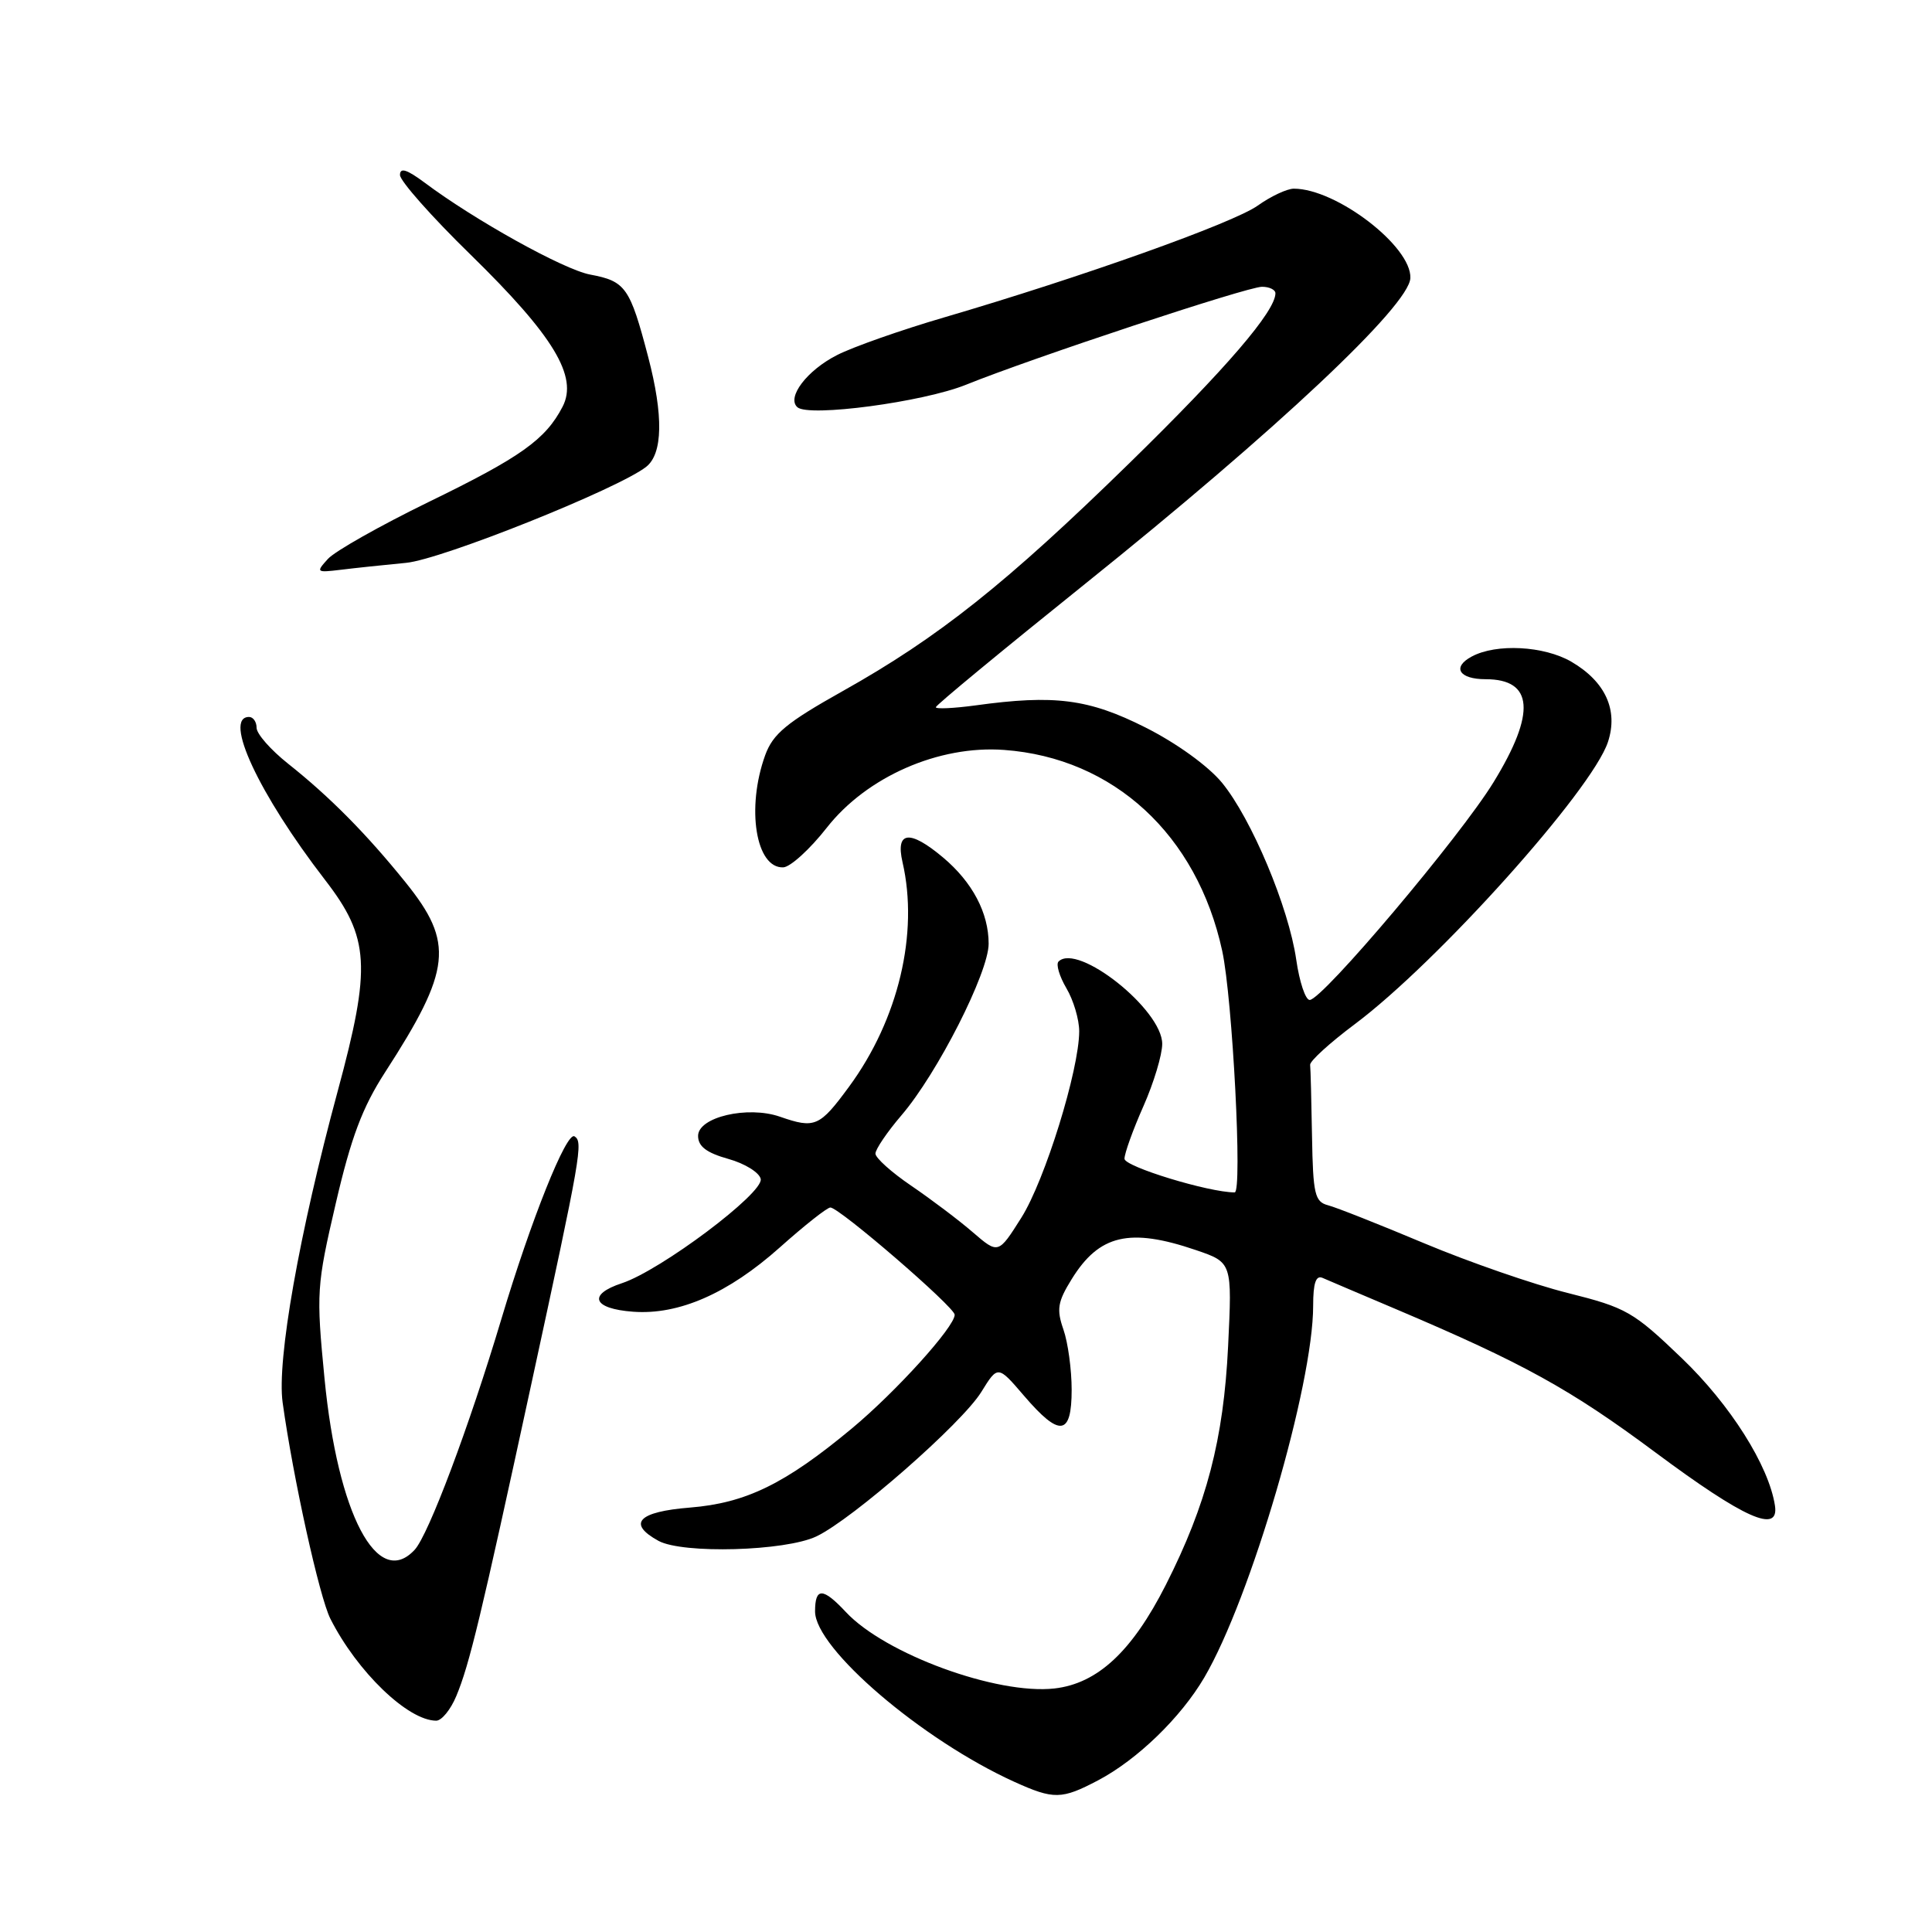 <?xml version="1.0" encoding="UTF-8" standalone="no"?>
<!DOCTYPE svg PUBLIC "-//W3C//DTD SVG 1.1//EN" "http://www.w3.org/Graphics/SVG/1.1/DTD/svg11.dtd" >
<svg xmlns="http://www.w3.org/2000/svg" xmlns:xlink="http://www.w3.org/1999/xlink" version="1.1" viewBox="0 0 256 256">
 <g >
 <path fill="currentColor"
d=" M 145.51 235.90 C 150.69 233.17 156.47 227.58 159.58 222.27 C 165.73 211.78 174.00 183.54 174.00 173.02 C 174.00 170.01 174.36 168.94 175.25 169.33 C 175.94 169.63 180.32 171.50 185.00 173.48 C 201.87 180.64 208.08 184.07 219.36 192.46 C 231.14 201.22 235.77 203.28 235.19 199.50 C 234.38 194.21 229.27 186.12 222.83 179.95 C 216.42 173.80 215.49 173.27 207.75 171.33 C 203.21 170.20 194.65 167.23 188.71 164.74 C 182.78 162.25 177.05 159.98 175.96 159.70 C 174.22 159.24 173.98 158.23 173.85 150.59 C 173.77 145.87 173.66 141.60 173.60 141.10 C 173.54 140.61 176.20 138.19 179.50 135.72 C 190.49 127.51 210.95 104.70 213.06 98.32 C 214.45 94.10 212.73 90.32 208.21 87.68 C 204.59 85.58 198.28 85.24 195.02 86.99 C 192.36 88.41 193.33 90.00 196.86 90.00 C 203.19 90.00 203.54 94.45 197.92 103.62 C 193.53 110.81 175.21 132.50 173.54 132.50 C 172.98 132.50 172.18 130.10 171.76 127.17 C 170.76 120.21 165.82 108.45 161.90 103.69 C 160.08 101.49 155.86 98.44 151.75 96.38 C 144.27 92.61 139.74 92.02 129.25 93.47 C 126.36 93.86 124.00 93.97 124.00 93.71 C 124.00 93.45 132.89 86.11 143.75 77.39 C 169.17 56.99 186.72 40.50 186.88 36.85 C 187.07 32.67 177.08 25.00 171.44 25.00 C 170.54 25.00 168.39 26.01 166.66 27.24 C 163.41 29.56 143.32 36.72 125.13 42.05 C 119.42 43.72 113.02 45.97 110.91 47.05 C 106.92 49.08 104.20 52.67 105.66 53.96 C 107.16 55.30 122.34 53.27 128.00 50.98 C 136.81 47.42 165.26 38.00 167.22 38.00 C 168.20 38.00 169.00 38.39 169.00 38.86 C 169.00 41.24 162.47 48.84 149.67 61.35 C 133.34 77.31 124.37 84.45 111.67 91.57 C 104.20 95.76 102.42 97.24 101.39 100.07 C 98.86 107.07 100.15 115.08 103.79 114.93 C 104.73 114.88 107.32 112.53 109.55 109.68 C 114.85 102.92 124.40 98.73 133.05 99.37 C 147.56 100.43 158.61 110.62 161.95 126.00 C 163.32 132.34 164.65 158.00 163.60 158.00 C 160.18 158.00 149.00 154.59 149.00 153.54 C 149.00 152.83 150.12 149.71 151.50 146.60 C 152.88 143.49 154.00 139.76 154.00 138.32 C 154.00 133.78 142.79 124.88 140.26 127.41 C 139.90 127.77 140.37 129.35 141.30 130.94 C 142.24 132.52 143.00 135.09 143.00 136.65 C 142.99 141.78 138.46 156.39 135.34 161.34 C 132.28 166.19 132.28 166.19 128.89 163.27 C 127.03 161.66 123.36 158.90 120.75 157.12 C 118.14 155.35 116.00 153.43 116.00 152.86 C 116.00 152.29 117.55 150.00 119.45 147.78 C 124.22 142.22 131.00 128.86 131.00 125.05 C 131.00 120.96 128.85 116.89 124.96 113.62 C 120.53 109.90 118.64 110.12 119.59 114.25 C 121.76 123.67 119.04 135.09 112.52 143.97 C 108.60 149.31 107.98 149.58 103.35 147.97 C 99.07 146.48 92.50 148.02 92.50 150.51 C 92.50 151.90 93.61 152.75 96.50 153.56 C 98.70 154.17 100.64 155.38 100.80 156.23 C 101.17 158.11 87.55 168.33 82.41 170.03 C 77.82 171.54 78.55 173.42 83.89 173.81 C 89.95 174.26 96.49 171.39 103.33 165.29 C 106.59 162.38 109.60 160.00 110.03 160.00 C 111.21 160.00 126.50 173.20 126.50 174.21 C 126.50 175.82 118.72 184.42 112.85 189.30 C 104.03 196.63 98.84 199.16 91.44 199.76 C 84.56 200.31 83.07 201.87 87.25 204.17 C 90.45 205.92 104.06 205.54 108.18 203.58 C 112.97 201.30 127.46 188.61 130.03 184.44 C 132.22 180.90 132.22 180.90 135.69 184.95 C 140.42 190.47 142.00 190.27 142.00 184.15 C 142.00 181.48 141.51 177.89 140.91 176.17 C 139.98 173.50 140.14 172.50 142.00 169.50 C 145.65 163.59 149.68 162.65 158.46 165.64 C 163.27 167.28 163.27 167.28 162.73 178.39 C 162.13 190.72 159.89 199.32 154.48 210.00 C 150.01 218.82 145.43 223.08 139.73 223.73 C 132.09 224.59 117.26 219.16 112.08 213.60 C 109.03 210.34 108.00 210.32 108.00 213.52 C 108.00 218.43 122.16 230.54 134.38 236.09 C 139.63 238.47 140.67 238.45 145.51 235.90 Z  M 60.46 224.74 C 62.20 220.58 63.72 214.25 70.38 183.50 C 77.03 152.83 77.29 151.30 76.12 150.57 C 75.06 149.92 70.37 161.62 66.44 174.76 C 62.16 189.06 56.78 203.37 54.95 205.35 C 50.03 210.68 44.75 200.65 43.00 182.66 C 41.89 171.26 41.95 170.38 44.49 159.46 C 46.52 150.72 48.02 146.73 51.02 142.09 C 59.82 128.48 60.20 124.94 53.75 116.93 C 48.55 110.48 43.68 105.56 38.17 101.19 C 35.88 99.37 34.00 97.24 34.00 96.44 C 34.00 95.65 33.55 95.00 33.00 95.00 C 29.53 95.00 34.30 105.22 43.06 116.58 C 48.99 124.26 49.22 128.06 44.74 144.61 C 39.64 163.45 36.67 180.25 37.45 185.84 C 38.84 195.85 42.33 211.65 43.78 214.50 C 47.33 221.52 54.05 227.99 57.80 228.00 C 58.52 228.00 59.72 226.53 60.46 224.74 Z  M 53.81 74.58 C 58.51 74.14 81.96 64.75 85.63 61.85 C 87.83 60.11 87.92 55.06 85.89 47.31 C 83.47 38.07 82.90 37.26 78.19 36.38 C 74.69 35.72 62.91 29.18 56.25 24.19 C 53.91 22.45 53.00 22.16 53.00 23.19 C 53.00 23.97 57.22 28.74 62.39 33.78 C 73.37 44.52 76.62 49.90 74.54 53.90 C 72.28 58.25 69.00 60.58 56.81 66.51 C 50.39 69.64 44.37 73.04 43.45 74.06 C 41.84 75.83 41.91 75.89 45.14 75.50 C 46.99 75.27 50.89 74.86 53.81 74.58 Z "/>
</g>
</svg>